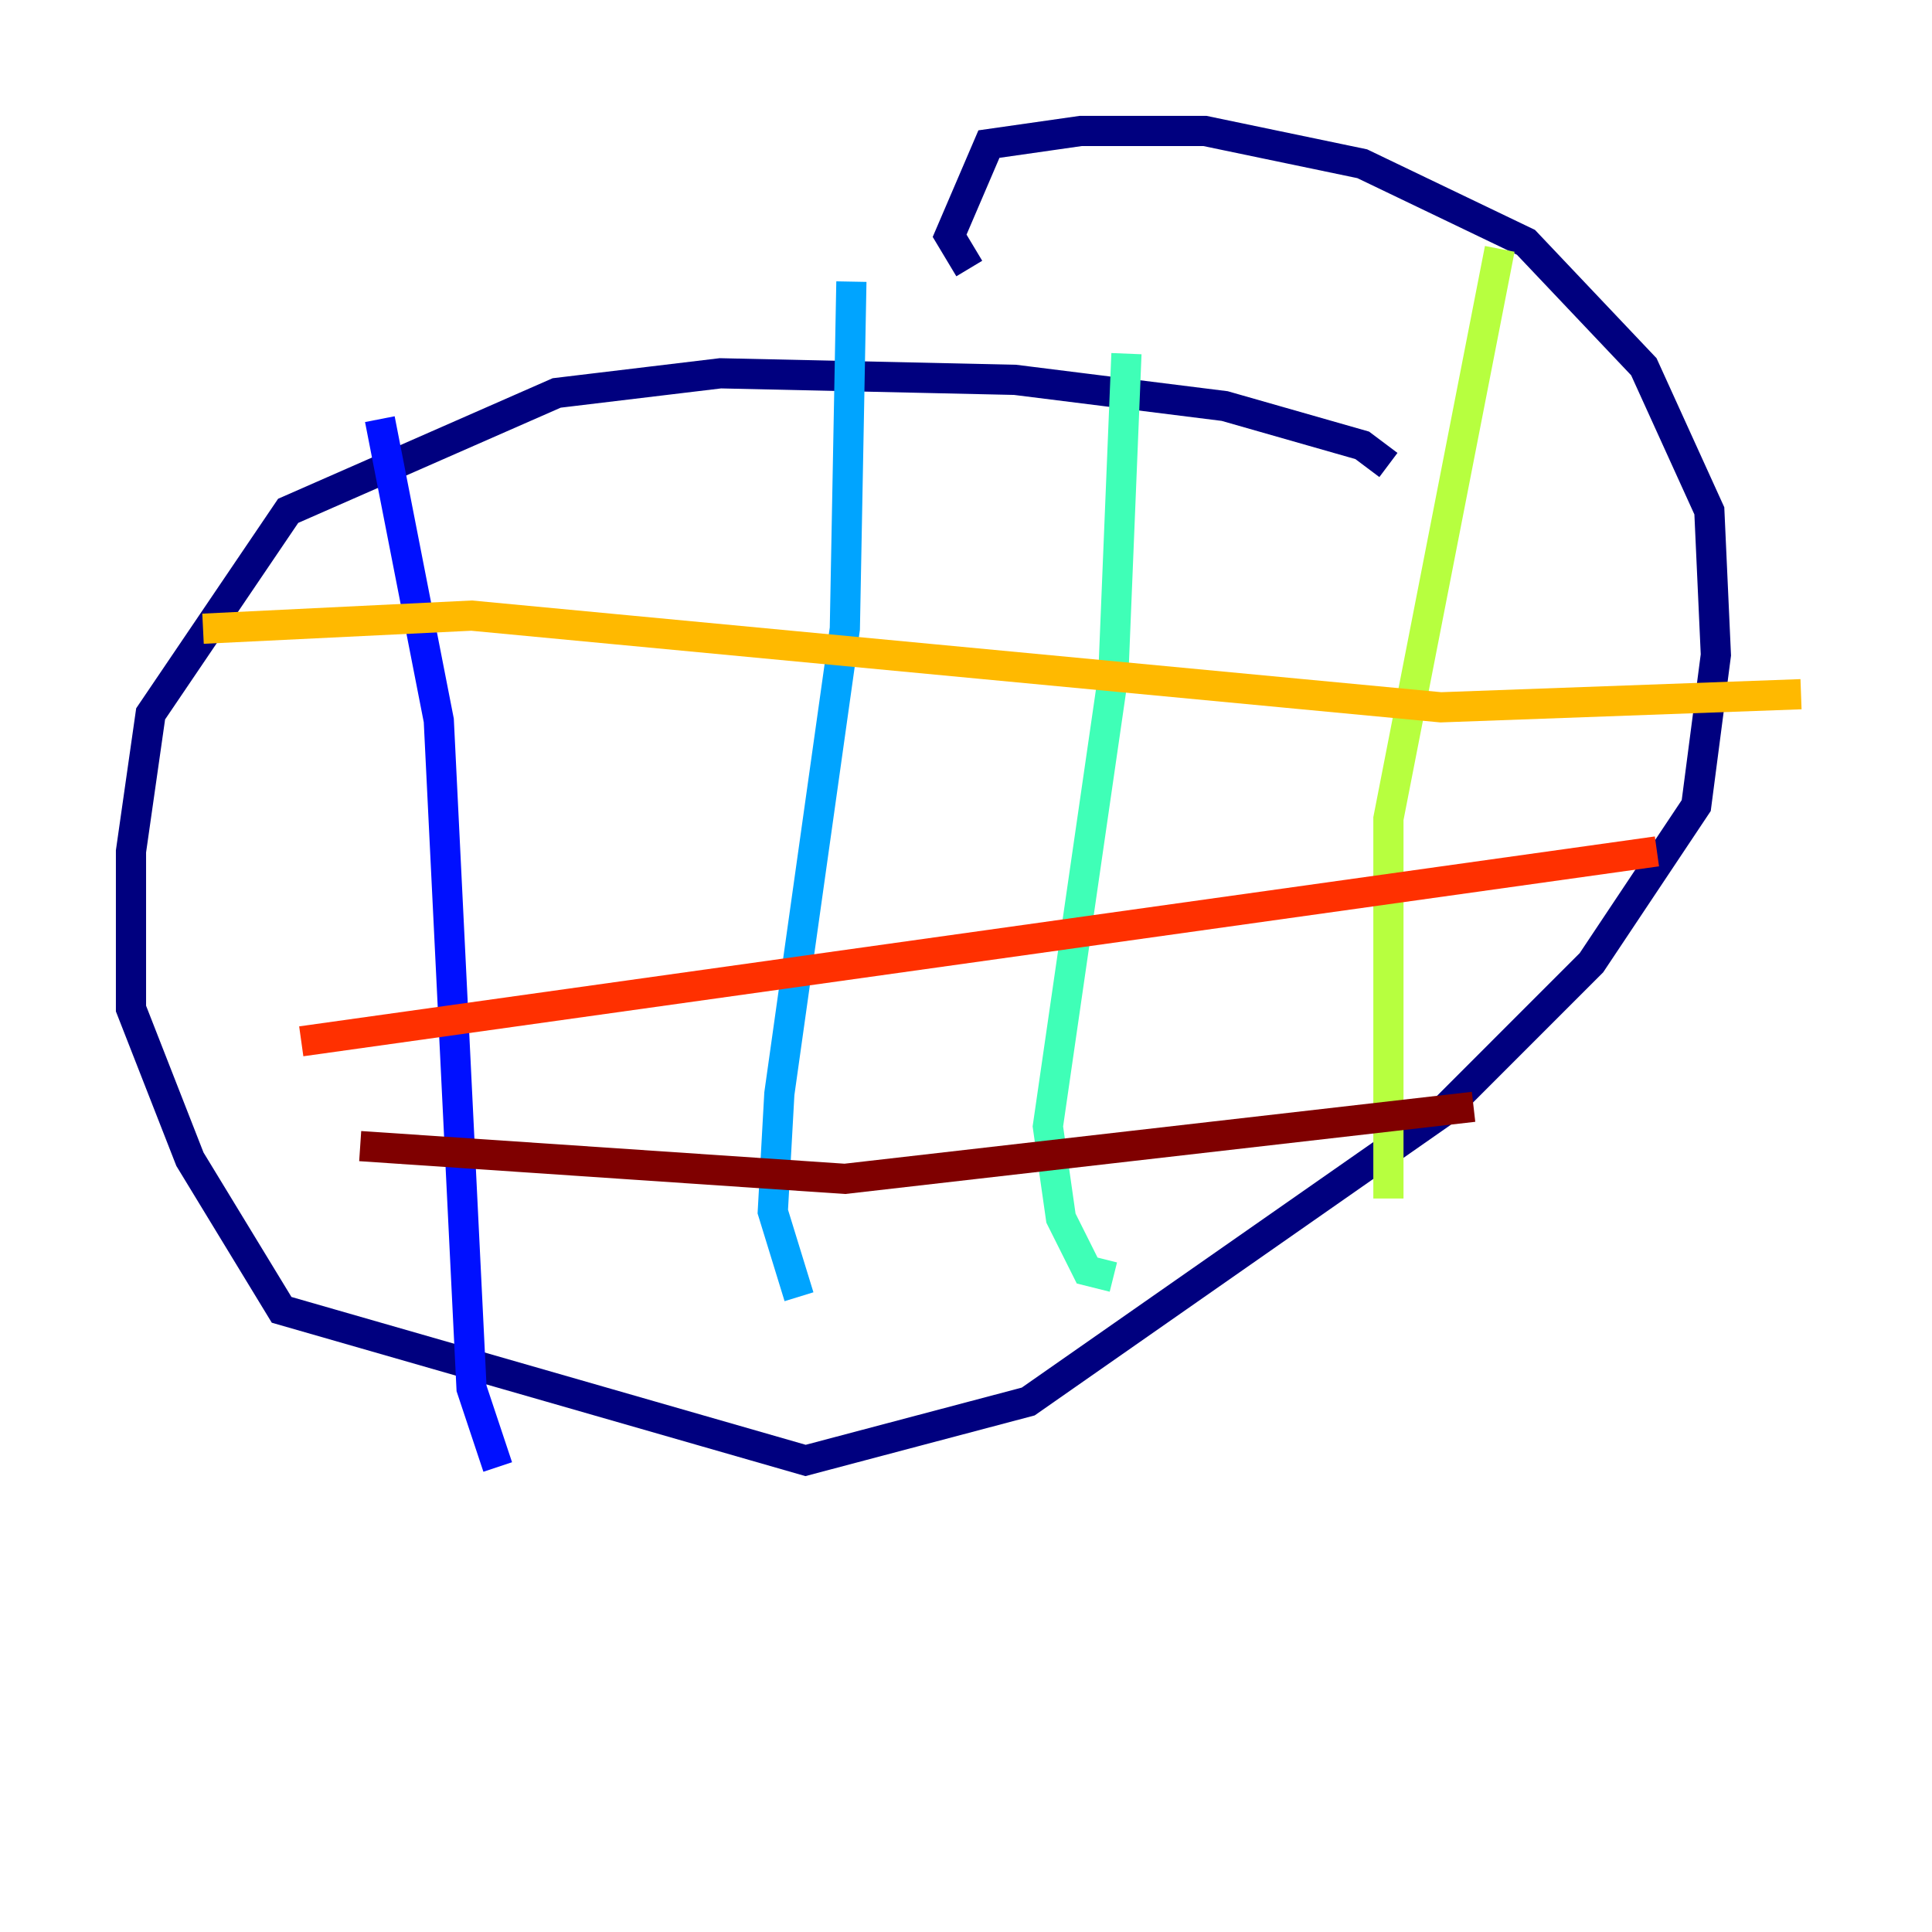 <?xml version="1.0" encoding="utf-8" ?>
<svg baseProfile="tiny" height="128" version="1.2" viewBox="0,0,128,128" width="128" xmlns="http://www.w3.org/2000/svg" xmlns:ev="http://www.w3.org/2001/xml-events" xmlns:xlink="http://www.w3.org/1999/xlink"><defs /><polyline fill="none" points="91.986,30.807 90.251,29.505 81.139,26.902 67.254,25.166 47.729,24.732 36.881,26.034 19.091,33.844 9.98,47.295 8.678,56.407 8.678,66.82 12.583,76.8 18.658,86.78 53.37,96.759 68.122,92.854 95.458,73.763 105.437,63.783 112.38,53.37 113.681,43.39 113.248,33.844 108.909,24.298 101.098,16.054 90.251,10.848 79.837,8.678 71.593,8.678 65.519,9.546 62.915,15.62 64.217,17.79" stroke="#00007f" stroke-width="2" /><polyline fill="none" points="25.166,27.77 29.071,47.729 31.241,91.986 32.976,97.193" stroke="#0010ff" stroke-width="2" /><polyline fill="none" points="56.407,18.658 55.973,41.654 51.634,72.461 51.2,80.271 52.936,85.912" stroke="#00a4ff" stroke-width="2" /><polyline fill="none" points="74.63,23.43 73.763,44.691 69.424,74.63 70.291,80.705 72.027,84.176 73.763,84.61" stroke="#3fffb7" stroke-width="2" /><polyline fill="none" points="99.363,16.488 91.986,54.237 91.986,79.403" stroke="#b7ff3f" stroke-width="2" /><polyline fill="none" points="13.451,41.654 31.241,40.786 95.458,46.861 119.322,45.993" stroke="#ffb900" stroke-width="2" /><polyline fill="none" points="19.959,68.99 109.776,56.407" stroke="#ff3000" stroke-width="2" /><polyline fill="none" points="23.864,75.932 55.973,78.102 97.627,73.329" stroke="#7f0000" stroke-width="2" /></svg>